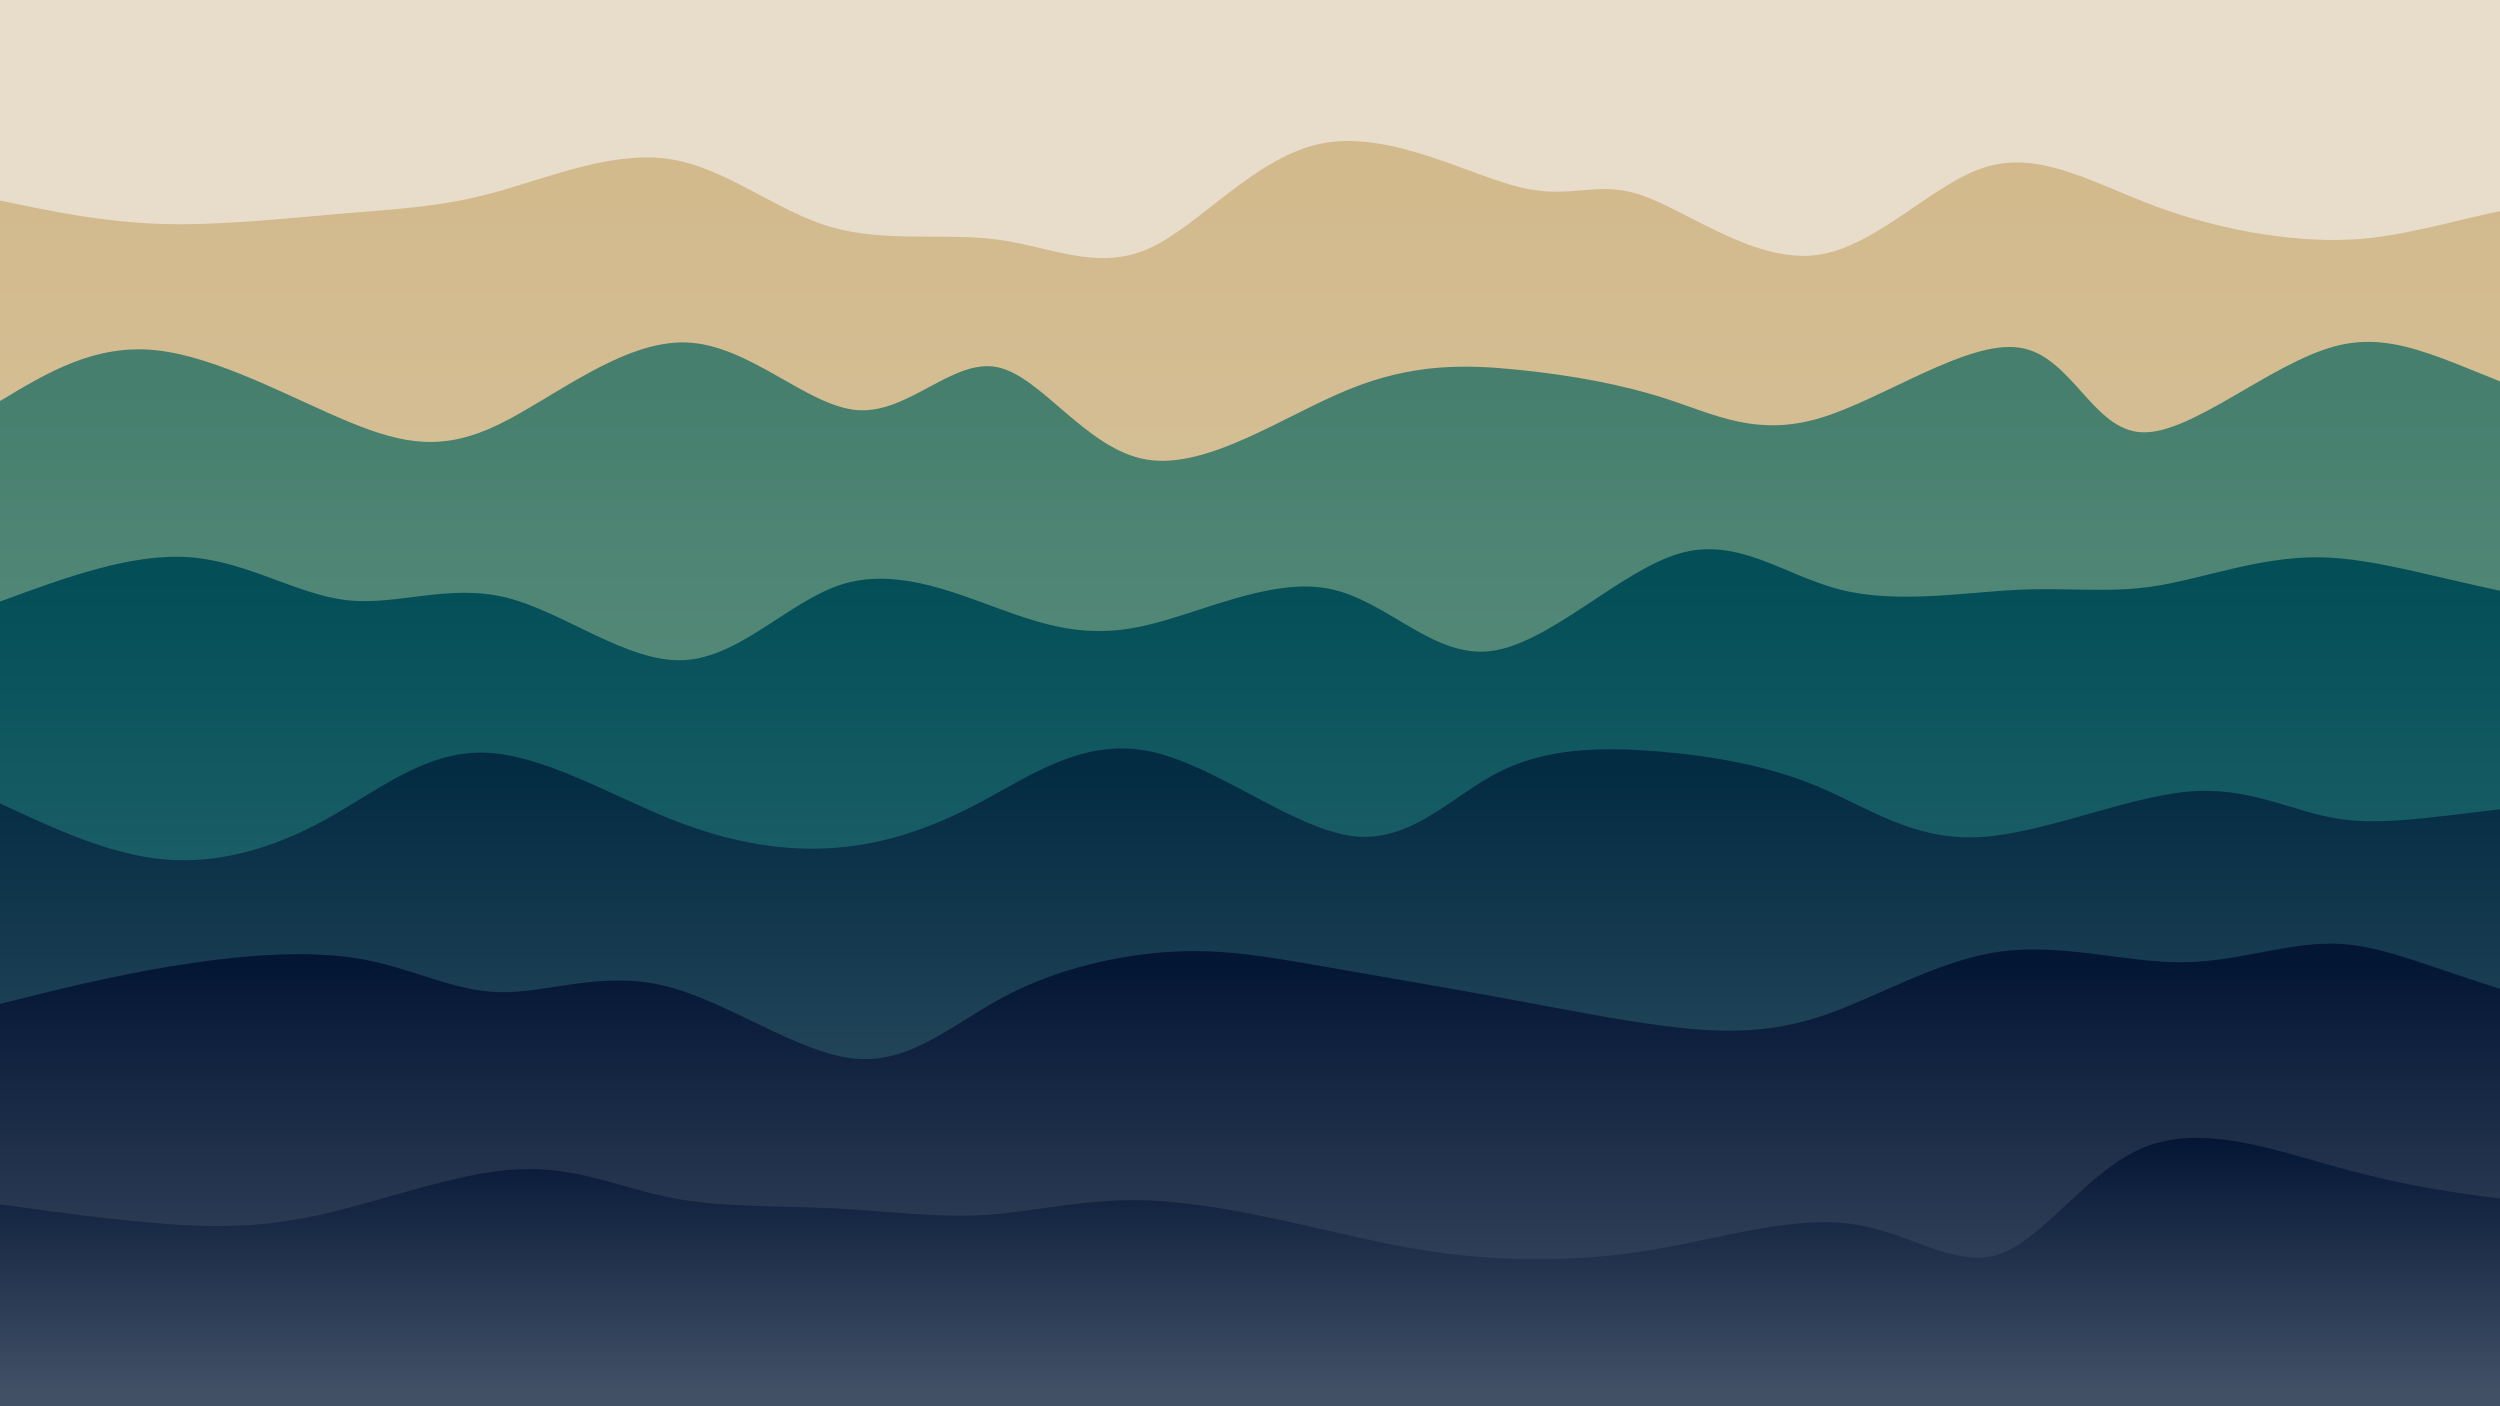 <svg width="1920" height="1080" xmlns="http://www.w3.org/2000/svg"><defs><linearGradient id="a" gradientTransform="rotate(90)"><stop offset="5%" stop-color="#d2ba8d"/><stop offset="95%" stop-color="#ddcba9"/></linearGradient><linearGradient id="b" gradientTransform="rotate(90)"><stop offset="5%" stop-color="#467f6d"/><stop offset="95%" stop-color="#749f91"/></linearGradient><linearGradient id="c" gradientTransform="rotate(90)"><stop offset="5%" stop-color="#034e57"/><stop offset="95%" stop-color="#427a81"/></linearGradient><linearGradient id="d" gradientTransform="rotate(90)"><stop offset="5%" stop-color="#032b42"/><stop offset="95%" stop-color="#426071"/></linearGradient><linearGradient id="e" gradientTransform="rotate(90)"><stop offset="5%" stop-color="#031634"/><stop offset="95%" stop-color="#425066"/></linearGradient><linearGradient id="f" gradientTransform="rotate(90)"><stop offset="5%" stop-color="#031634"/><stop offset="95%" stop-color="#425066"/></linearGradient></defs><path fill="#e8ddcb" d="M0 0h1920v1080H0z"/><path d="M0 154c39.842 8.352 79.685 16.704 125 18 45.315 1.296 96.104-4.464 138-8 41.896-3.536 74.899-4.85 116-16s90.301-32.137 134-26c43.699 6.137 81.897 39.398 124 52 42.103 12.602 88.11 4.544 129 10s76.664 24.426 116 7 82.234-71.247 134-81c51.766-9.753 112.402 24.56 152 34 39.598 9.44 58.16-5.996 93 6s85.957 51.424 133 46c47.043-5.424 90.012-55.701 132-68s82.997 13.381 131 31 103 27.177 148 25c45-2.177 80-16.088 155-30l-40 926H0Z" fill="url(#a)"/><path d="M0 308c36.514-21.993 73.028-43.987 120-39 46.972 4.987 104.404 36.954 148 55 43.596 18.046 73.358 22.172 115 2 41.642-20.172 95.165-64.644 144-63 48.835 1.644 92.984 49.402 132 52 39.016 2.598 72.9-39.963 107-33 34.1 6.963 68.418 63.452 115 71 46.582 7.548 105.428-33.843 155-54 49.572-20.157 89.87-19.078 130-15 40.13 4.078 80.09 11.156 116 23s67.772 28.453 116 14c48.228-14.453 112.824-59.967 153-54 40.176 5.967 55.932 63.414 94 65 38.068 1.586 98.448-52.69 148-66 49.552-13.31 88.276 14.345 167 42l-40 772H0Z" fill="url(#b)"/><path d="M0 462c50.806-18.69 101.612-37.382 146-34 44.388 3.382 82.358 28.837 121 33 38.642 4.163 77.957-12.965 122-2 44.043 10.965 92.815 50.022 136 48 43.185-2.022 80.782-45.123 121-58 40.218-12.877 83.058 4.468 120 18 36.942 13.532 67.988 23.249 111 14 43.012-9.249 97.99-37.464 143-29 45.01 8.464 80.049 53.607 125 48 44.951-5.607 99.814-61.963 145-75 45.186-13.037 80.693 17.244 124 28s94.412 1.986 135 0c40.588-1.986 70.658 2.811 107-3s78.955-22.232 124-22c45.045.232 92.523 17.116 180 34l-40 618H0Z" fill="url(#c)"/><path d="M0 617c42.045 19.639 84.09 39.277 126 43 41.91 3.723 83.685-8.47 123-30s76.17-52.397 121-52c44.83.397 97.632 32.058 145 51 47.368 18.942 89.302 25.164 128 22 38.698-3.164 74.16-15.716 112-36s78.055-48.302 128-38c49.945 10.302 109.62 58.923 155 65 45.38 6.077 76.465-30.389 113-49s78.52-19.367 121-16c42.48 3.367 85.455 10.858 124 27s72.662 40.935 122 39c49.338-1.935 113.899-30.598 162-35 48.101-4.402 79.743 15.457 117 21 37.257 5.543 80.128-3.228 163-12l-40 463H0Z" fill="url(#d)"/><path d="M0 771c42.289-10.603 84.577-21.207 132-29 47.423-7.793 99.98-12.777 142-6 42.02 6.777 73.503 25.315 110 26 36.497.685 78.009-16.484 126-5 47.991 11.484 102.463 51.62 146 56 43.537 4.38 76.14-26.998 116-48s86.98-31.629 127-34c40.02-2.371 72.941 3.513 116 11s96.255 16.578 142 25c45.745 8.422 84.039 16.177 122 21s75.589 6.715 118-7 89.605-43.037 138-50c48.395-6.963 97.991 8.433 142 8 44.009-.433 82.431-16.695 122-14 39.569 2.695 80.284 24.348 161 46l-40 309H0Z" fill="url(#e)"/><path d="M0 925c44.03 6.047 88.06 12.094 128 15 39.94 2.906 75.79 2.671 122-8 46.21-10.671 102.778-31.779 148-34 45.222-2.221 79.097 14.443 118 22 38.903 7.557 82.835 6.005 124 8 41.165 1.995 79.562 7.537 118 5s76.918-13.154 126-11c49.082 2.154 108.767 17.08 153 27 44.233 9.92 73.014 14.837 109 17 35.986 2.163 79.178 1.574 128-7s103.276-25.132 148-19c44.724 6.132 79.72 34.953 114 23 34.28-11.953 67.845-64.68 111-82 43.155-17.32 95.902.766 143 14s88.55 21.617 170 30l-40 155H0Z" fill="url(#f)"/><path d="M0 1079c42.44 13.004 84.879 26.008 128 20 43.121-6.008 86.924-31.028 133-33 46.076-1.972 94.425 19.105 133 27s67.376 2.607 108-8c40.624-10.607 93.073-26.534 136-23 42.927 3.534 76.333 26.527 115 43s82.594 26.424 134 11c51.406-15.424 110.29-56.224 151-63 40.71-6.776 63.246 20.471 107 32s108.727 7.34 153 12c44.273 4.66 67.847 18.172 101 9 33.153-9.172 75.886-41.025 118-44 42.114-2.975 83.607 22.93 133 22 49.393-.93 106.684-28.694 153-34 46.316-5.306 81.658 11.847 157 29l-40 1H0Z" fill="url(#gradient_7)"/></svg>